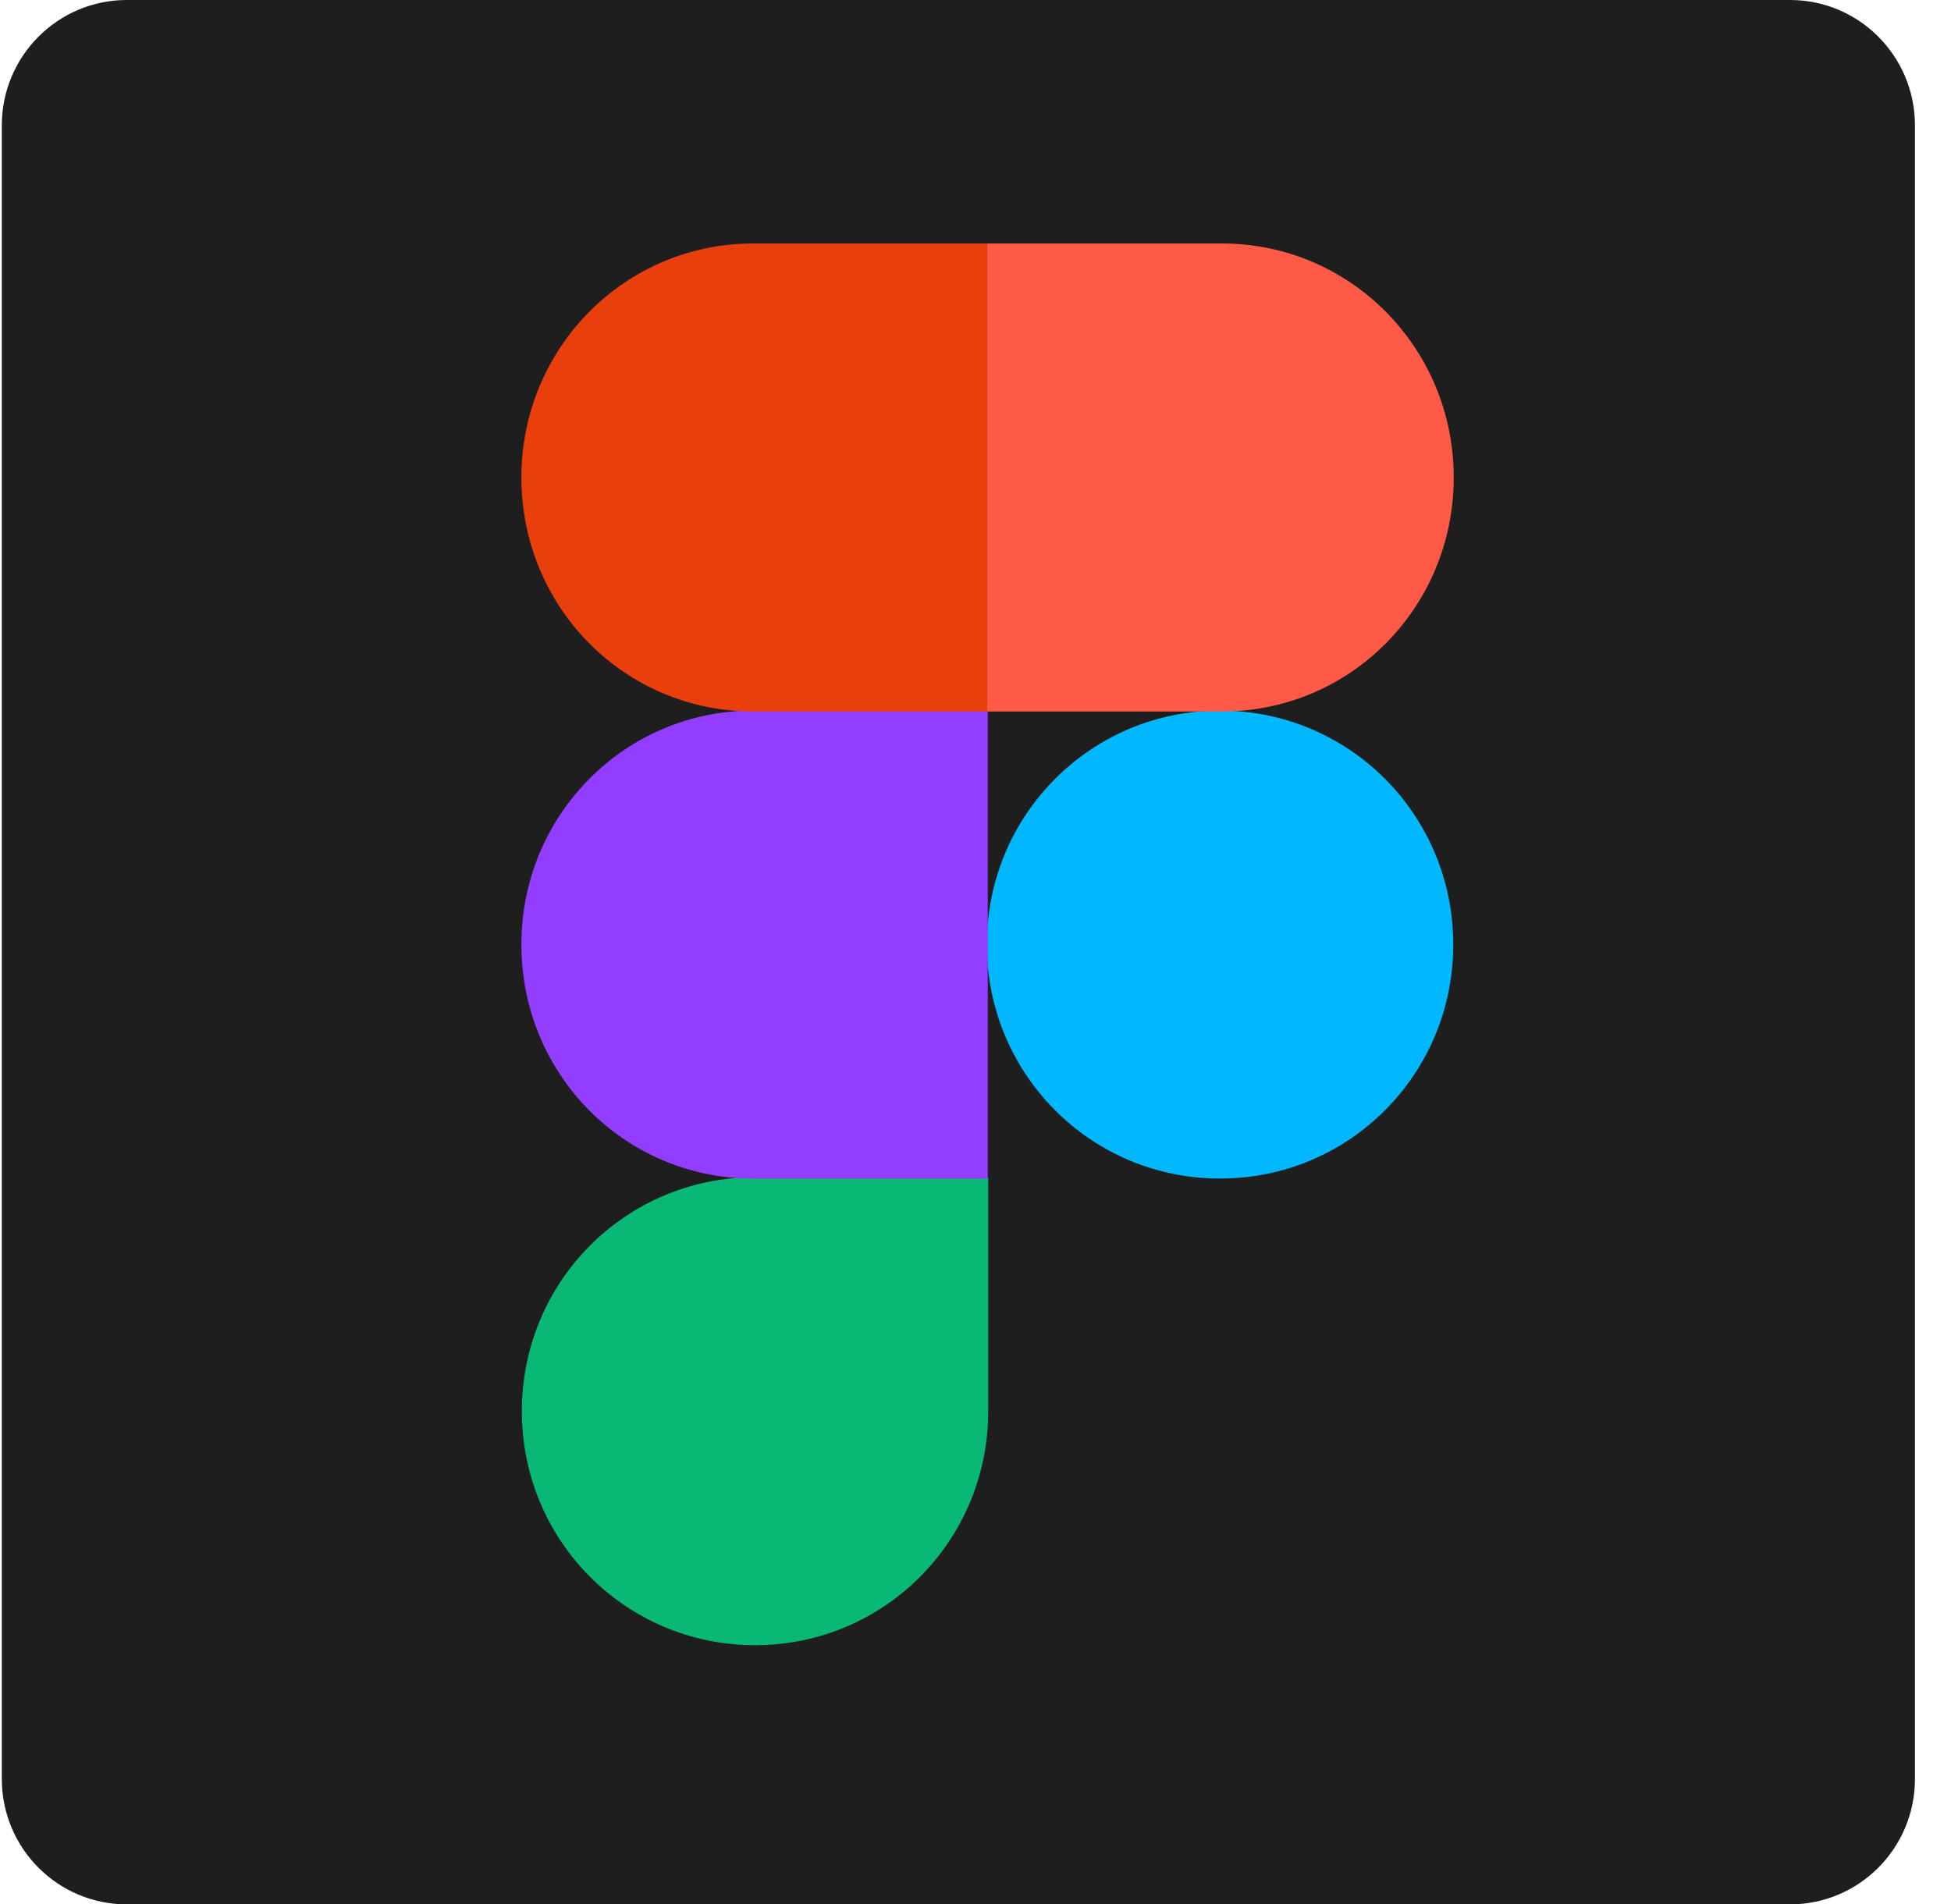 <svg width="42" height="41" viewBox="0 0 42 41" fill="none" xmlns="http://www.w3.org/2000/svg">
<path d="M38.534 0L2.73 0C1.243 0 0.039 1.209 0.039 2.7L0.039 38.3C0.039 39.791 1.243 41 2.73 41H38.534C40.02 41 41.224 39.791 41.224 38.3V2.7C41.224 1.209 40.02 0 38.534 0Z" fill="#1E1E1E"/>
<path d="M26.264 15.298C29.046 15.298 31.285 17.545 31.285 20.336C31.285 23.127 29.046 25.374 26.264 25.374C23.483 25.374 21.244 23.127 21.244 20.336C21.244 17.545 23.483 15.298 26.264 15.298Z" fill="#01B7FE"/>
<path d="M16.254 25.344C13.473 25.344 11.234 27.591 11.234 30.382C11.234 33.173 13.473 35.42 16.254 35.42C19.035 35.42 21.274 33.173 21.274 30.382L21.274 25.344L16.254 25.344Z" fill="#0AB875"/>
<path d="M16.214 15.298C13.453 15.298 11.224 17.545 11.224 20.336C11.224 23.127 13.443 25.374 16.214 25.374L21.264 25.374L21.264 15.298L16.214 15.298Z" fill="#923DFF"/>
<path d="M16.214 5.242C13.453 5.242 11.224 7.489 11.224 10.28C11.224 13.071 13.443 15.318 16.214 15.318L21.264 15.318L21.264 5.242L16.214 5.242Z" fill="#E83F0D"/>
<path d="M26.305 5.242C29.066 5.242 31.295 7.489 31.295 10.28C31.295 13.071 29.076 15.318 26.305 15.318L21.254 15.318L21.254 5.242L26.305 5.242Z" fill="#FF5947"/>
</svg>
